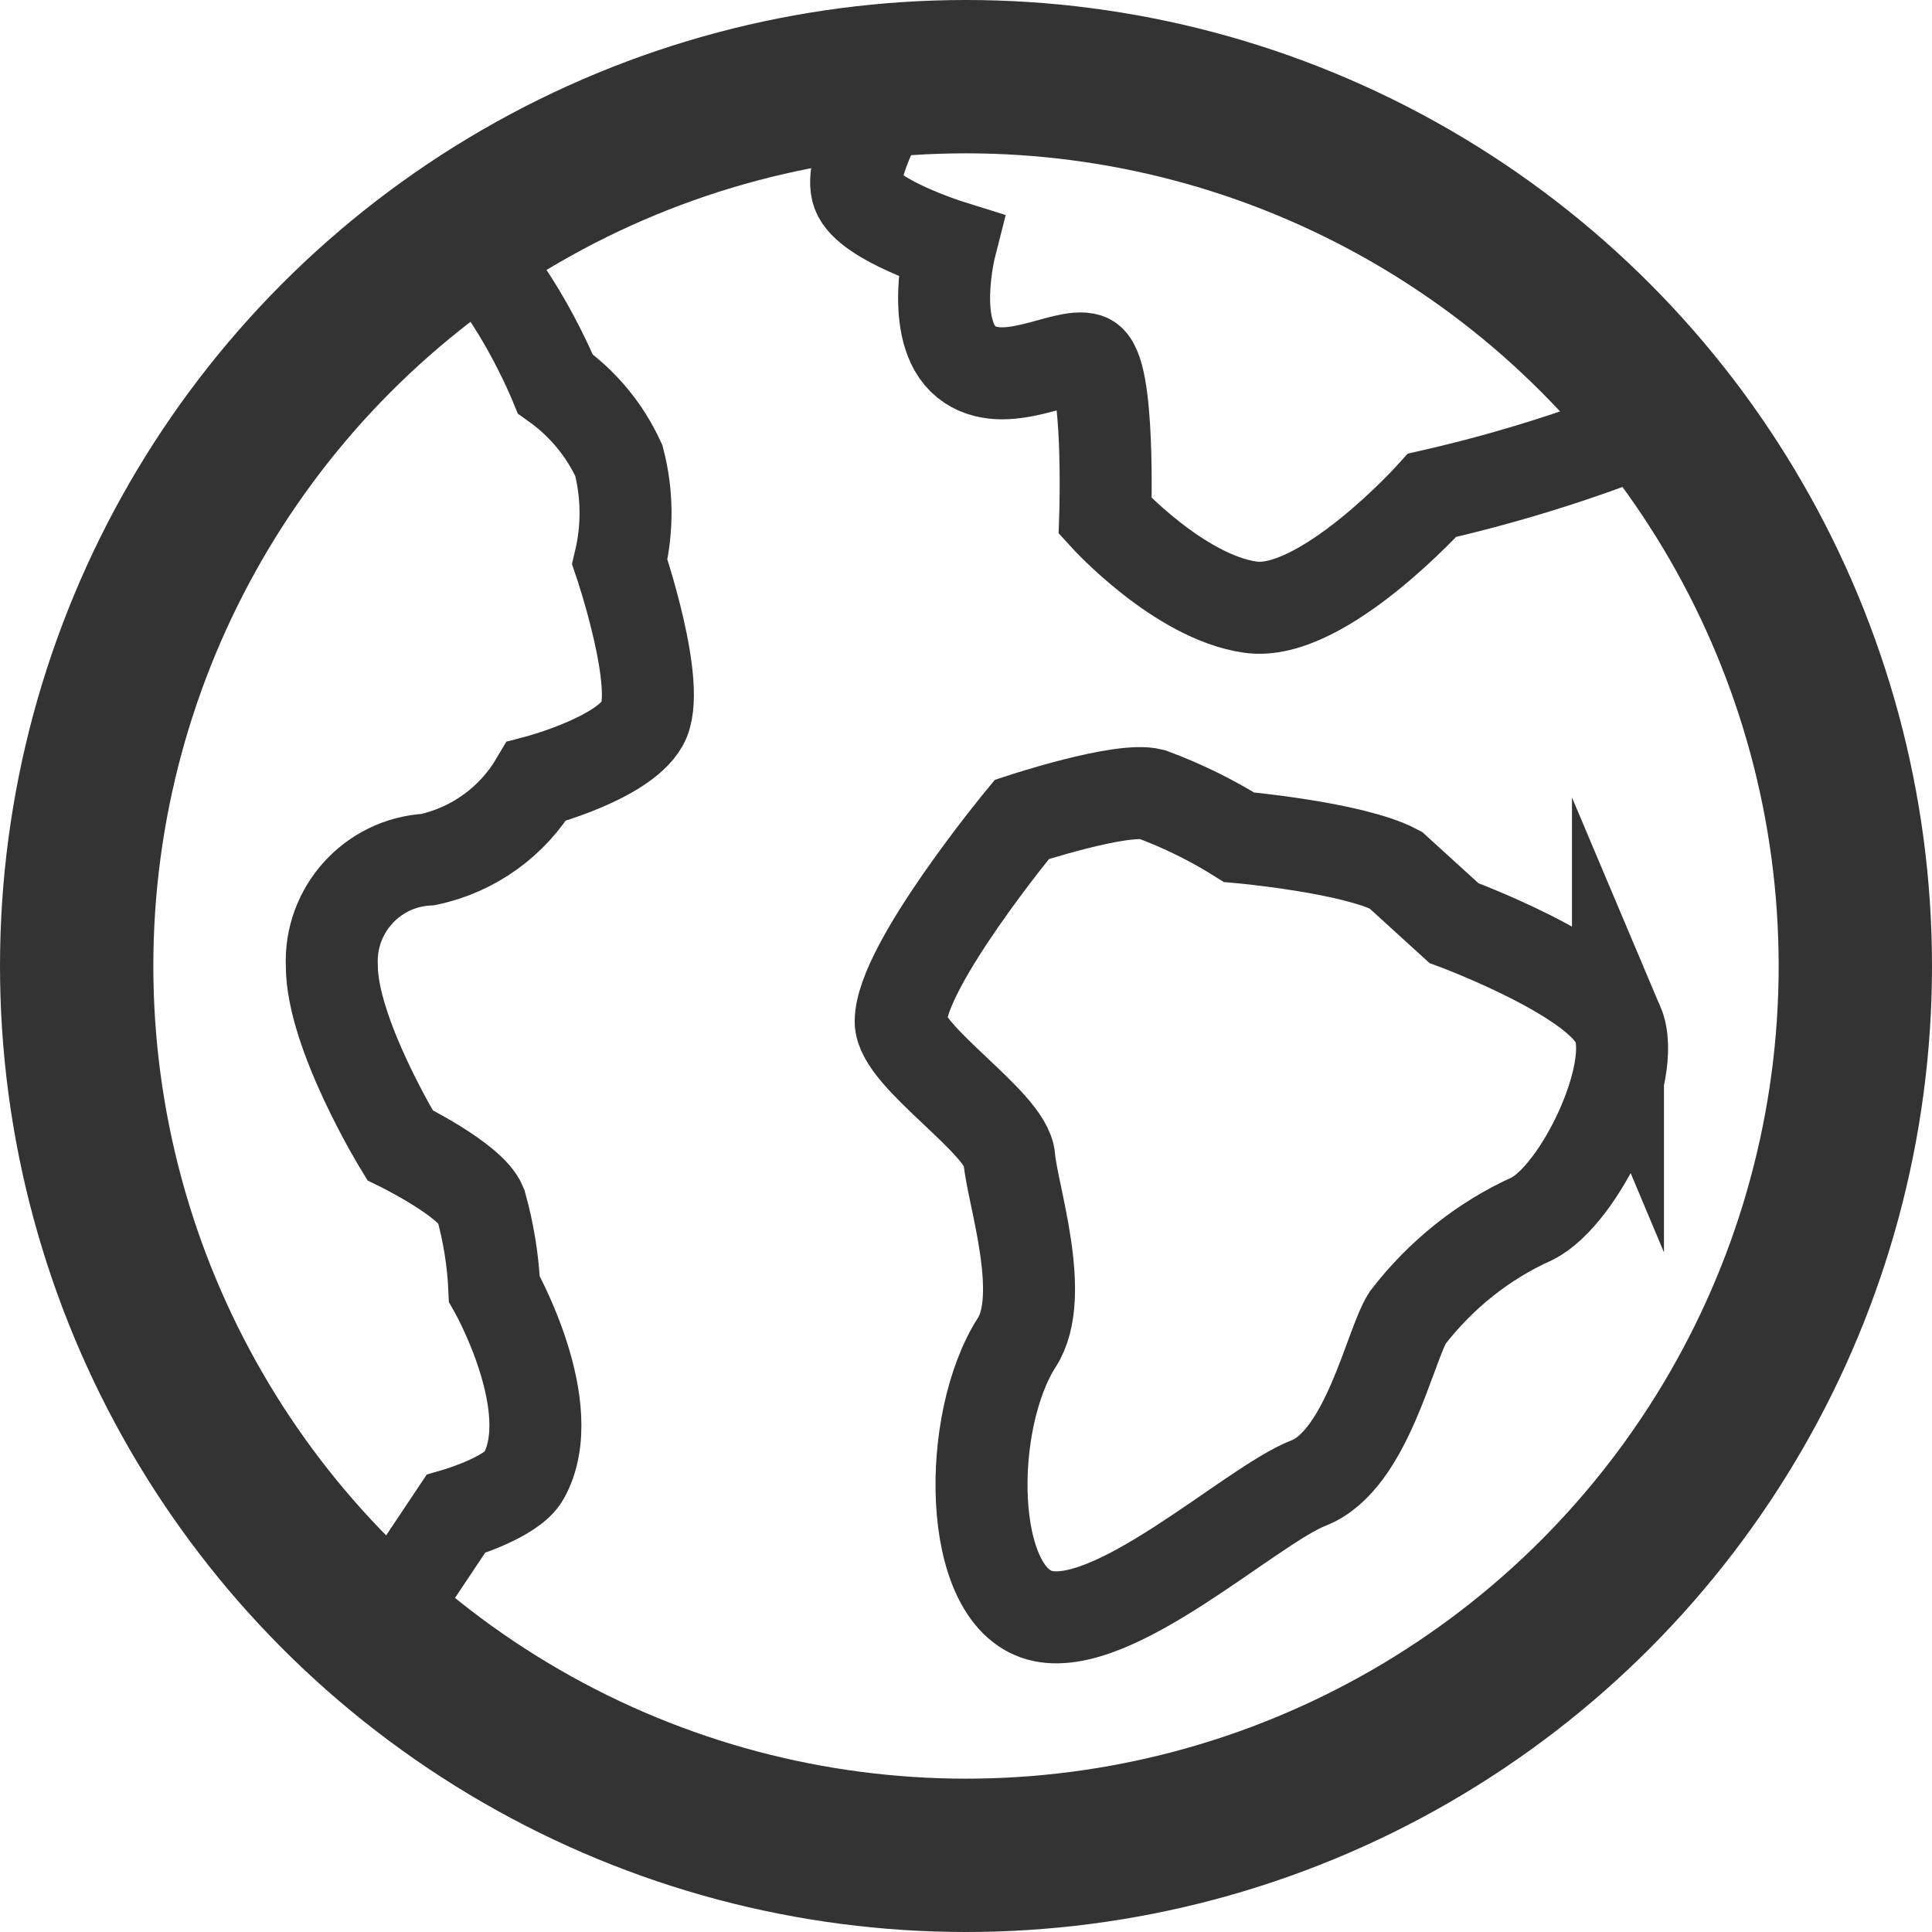 <?xml version="1.0" encoding="UTF-8"?>
<svg id="Layer_2" data-name="Layer 2" xmlns="http://www.w3.org/2000/svg" viewBox="0 0 63 63">
  <defs>
    <style>
      .cls-1 {
        stroke-width: 5px;
      }

      .cls-1, .cls-2 {
        stroke-linecap: square;
      }

      .cls-1, .cls-2, .cls-3 {
        fill: none;
        stroke: #333;
        stroke-miterlimit: 10;
      }

      .cls-2, .cls-3 {
        stroke-width: 3px;
      }
    </style>
  </defs>
  <g id="Layer_1-2" data-name="Layer 1">
    <g>
      <path class="cls-3" d="M14.88,7.73c1.83,1.35,3.23,4.79,3.23,4.79,.9,.64,1.61,1.5,2.07,2.5,.28,1.08,.29,2.21,.03,3.3,0,0,1.4,4.11,.74,5.27s-3.46,1.89-3.46,1.89c-.77,1.31-2.06,2.24-3.54,2.55-1.82,.1-3.21,1.65-3.13,3.46,0,2.22,2.22,5.85,2.22,5.85,0,0,2.31,1.13,2.64,1.95,.25,.9,.4,1.82,.44,2.74,0,0,2.2,3.87,.96,6.1-.39,.71-2.22,1.24-2.22,1.24l-2.57,3.85"/>
      <path class="cls-3" d="M54.39,13.69c-2.49,1.04-5.06,1.86-7.69,2.46,0,0-3.58,3.98-5.92,3.65s-4.74-2.97-4.74-2.97c0,0,.16-4.86-.58-5.11s-2.72,1.07-3.95,.08-.52-3.78-.52-3.78c0,0-2.69-.84-3.02-1.74s.98-2.92,1.23-3.7"/>
      <path class="cls-2" d="M52.76,33.4c.66,1.56-1.24,5.56-2.8,6.34-1.6,.72-2.99,1.84-4.06,3.23-.58,.91-1.33,4.65-3.23,5.39s-6.39,4.97-8.77,4.31-2.39-6.34-.74-8.9c.98-1.53-.16-4.86-.25-6.01s-3.54-3.3-3.54-4.45c0-1.81,3.95-6.59,3.95-6.59,0,0,3.24-1.07,4.23-.82,1,.37,1.96,.84,2.85,1.4,0,0,3.71,.33,5.11,1.07l1.9,1.73s4.69,1.73,5.35,3.3Z"/>
      <circle class="cls-1" cx="31.5" cy="31.5" r="29"/>
    </g>
  </g>
</svg>